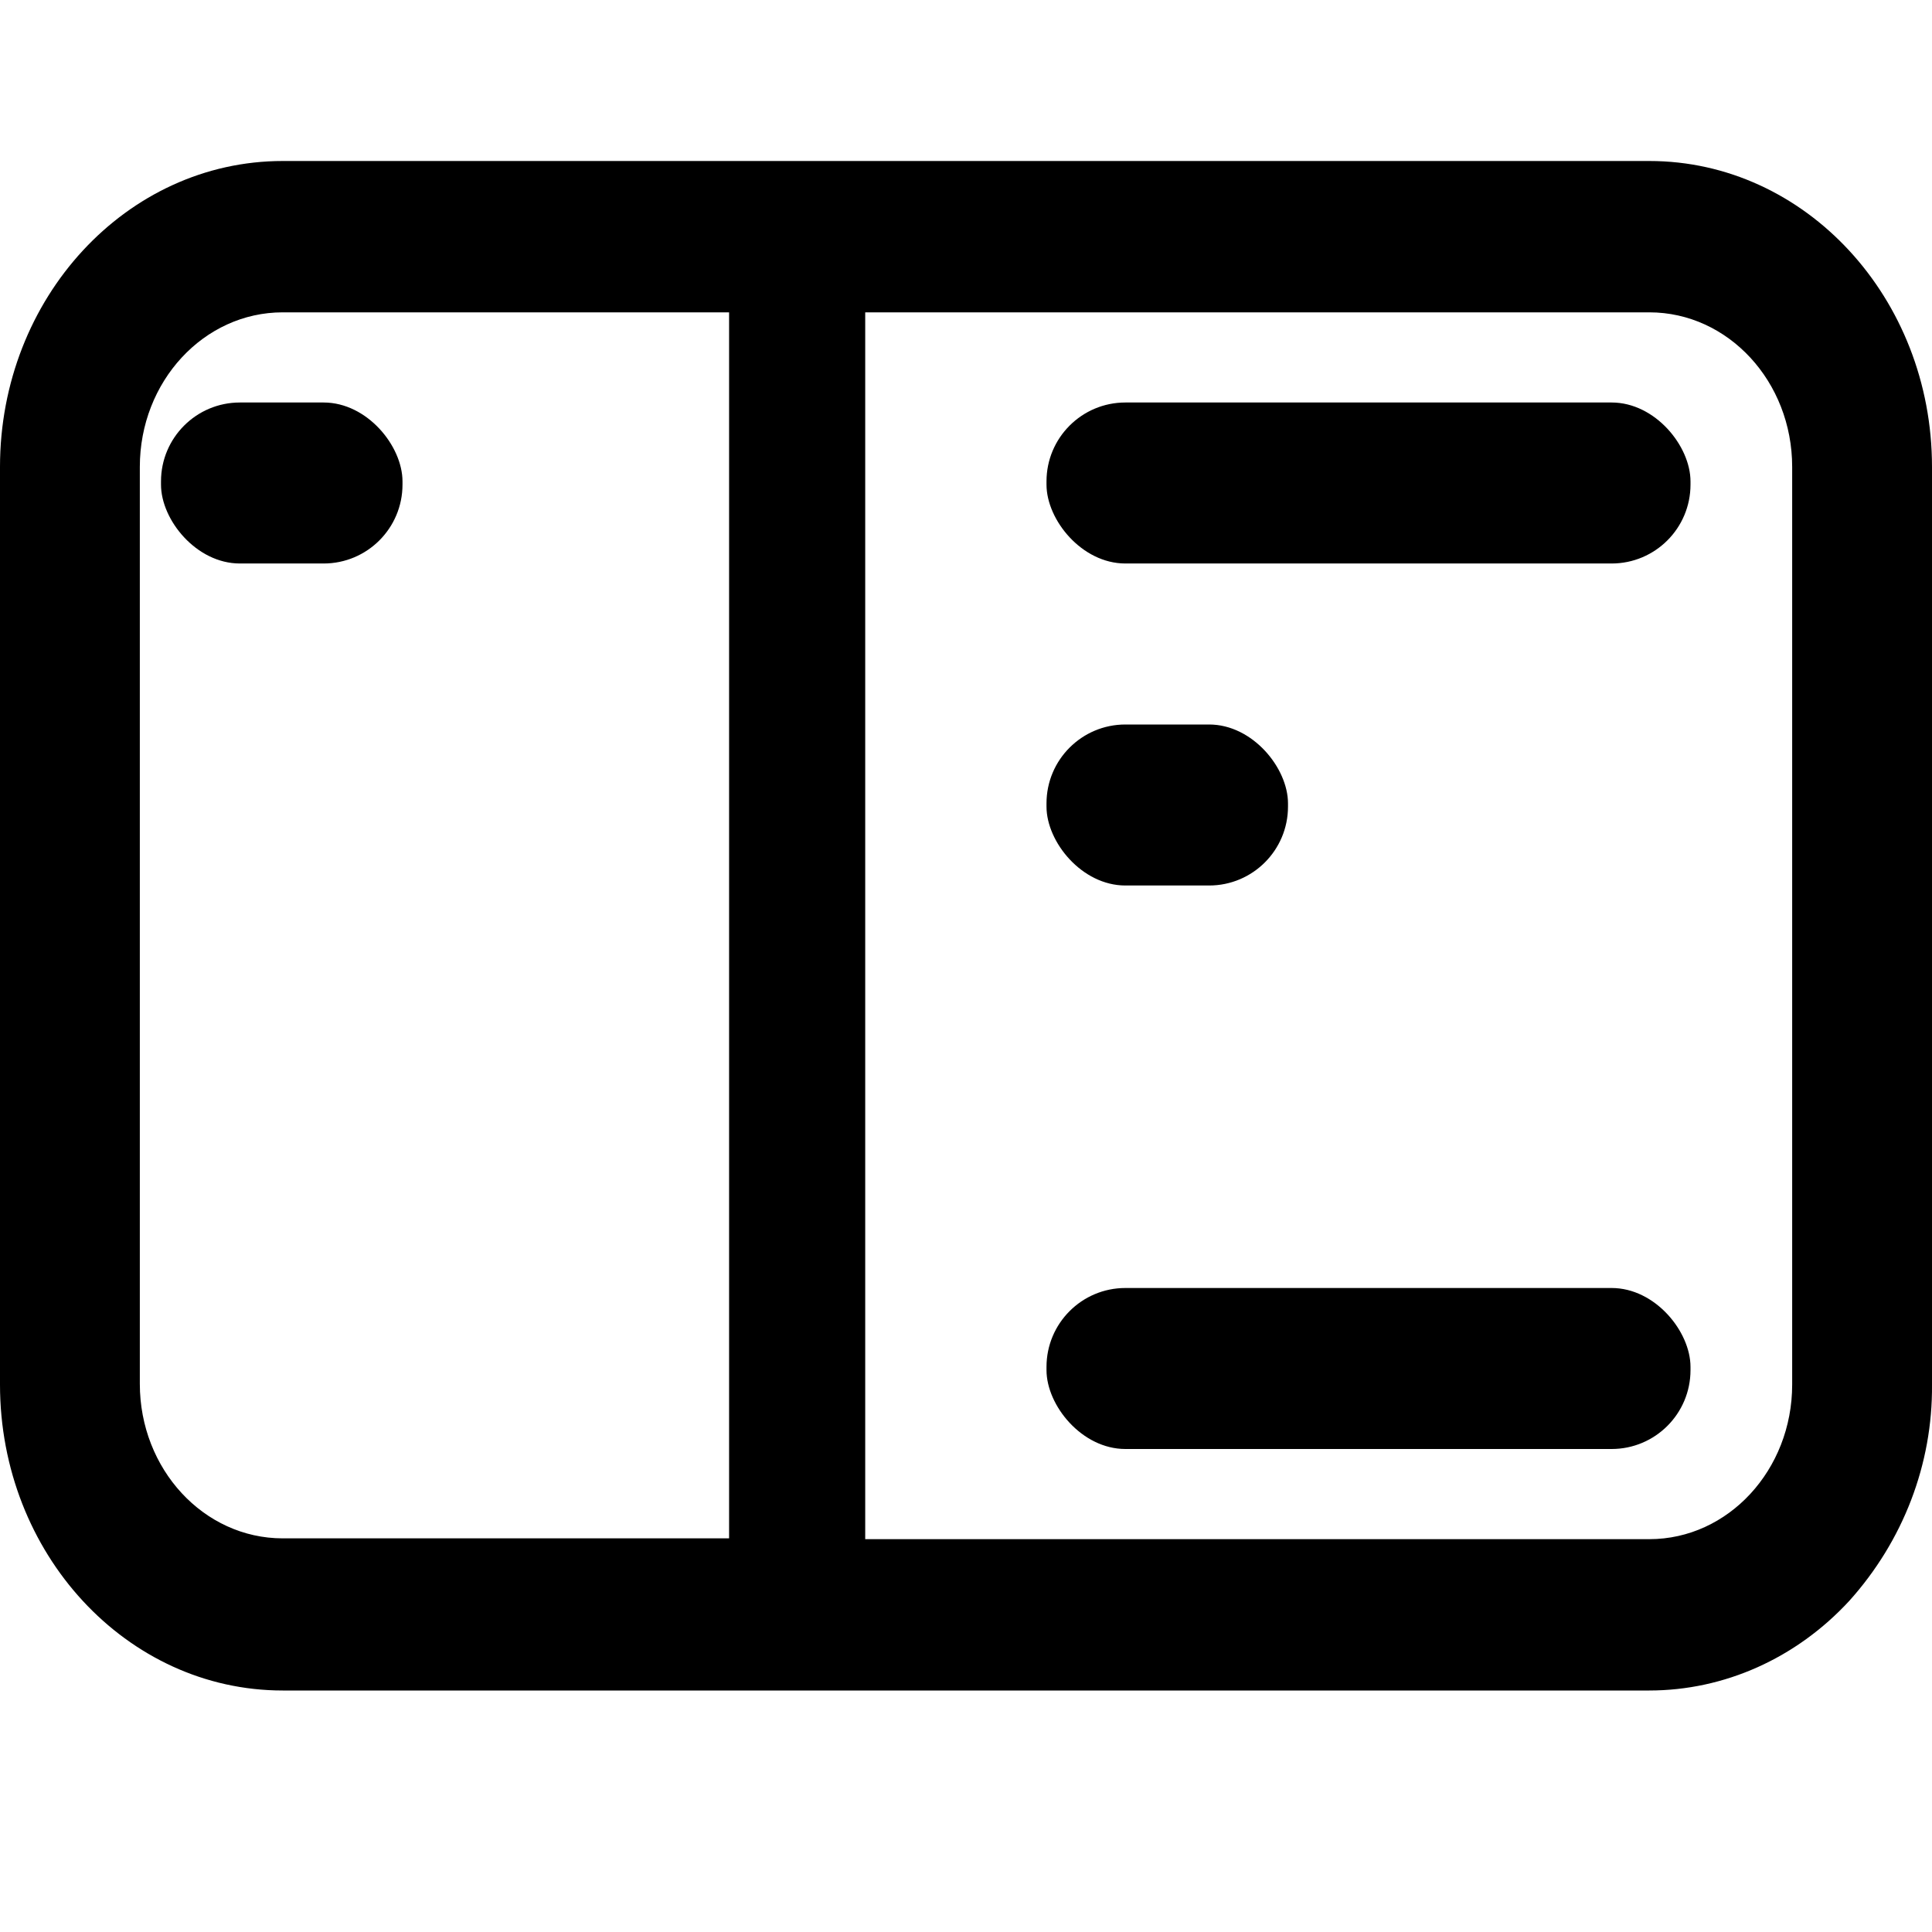 <svg xmlns="http://www.w3.org/2000/svg" width="24" height="24" viewBox="0 0 24 24">
  <path d="M20.489,2 L3.512,2 C1.572,2 0,3.702 0,5.8 L0,17.2 C0,19.298 1.572,21 3.512,21 L20.487,21 C21.42,21 22.314,20.6 22.972,19.887 C23.643,19.141 24.009,18.186 24,17.2 L24,5.8 C24,3.702 22.428,2 20.489,2 Z M1.737,5.8 C1.737,4.74 2.531,3.88 3.512,3.88 L9.057,3.88 L9.057,19.11 L3.512,19.11 C2.531,19.11 1.737,18.25 1.737,17.191 L1.737,5.8 Z M10.748,3.88 L20.489,3.88 C21.468,3.88 22.263,4.74 22.263,5.8 L22.263,17.2 C22.263,18.26 21.468,19.12 20.489,19.12 L10.748,19.12 L10.748,3.88 Z"/>
  <rect width="8" height="2" x="13" y="5" rx=".98"/>
  <rect width="8" height="2" x="13" y="16" rx=".98"/>
  <rect width="3" height="2" x="13" y="9" rx=".98"/>
  <rect width="3" height="2" x="2" y="5" rx=".98"/>
</svg>
